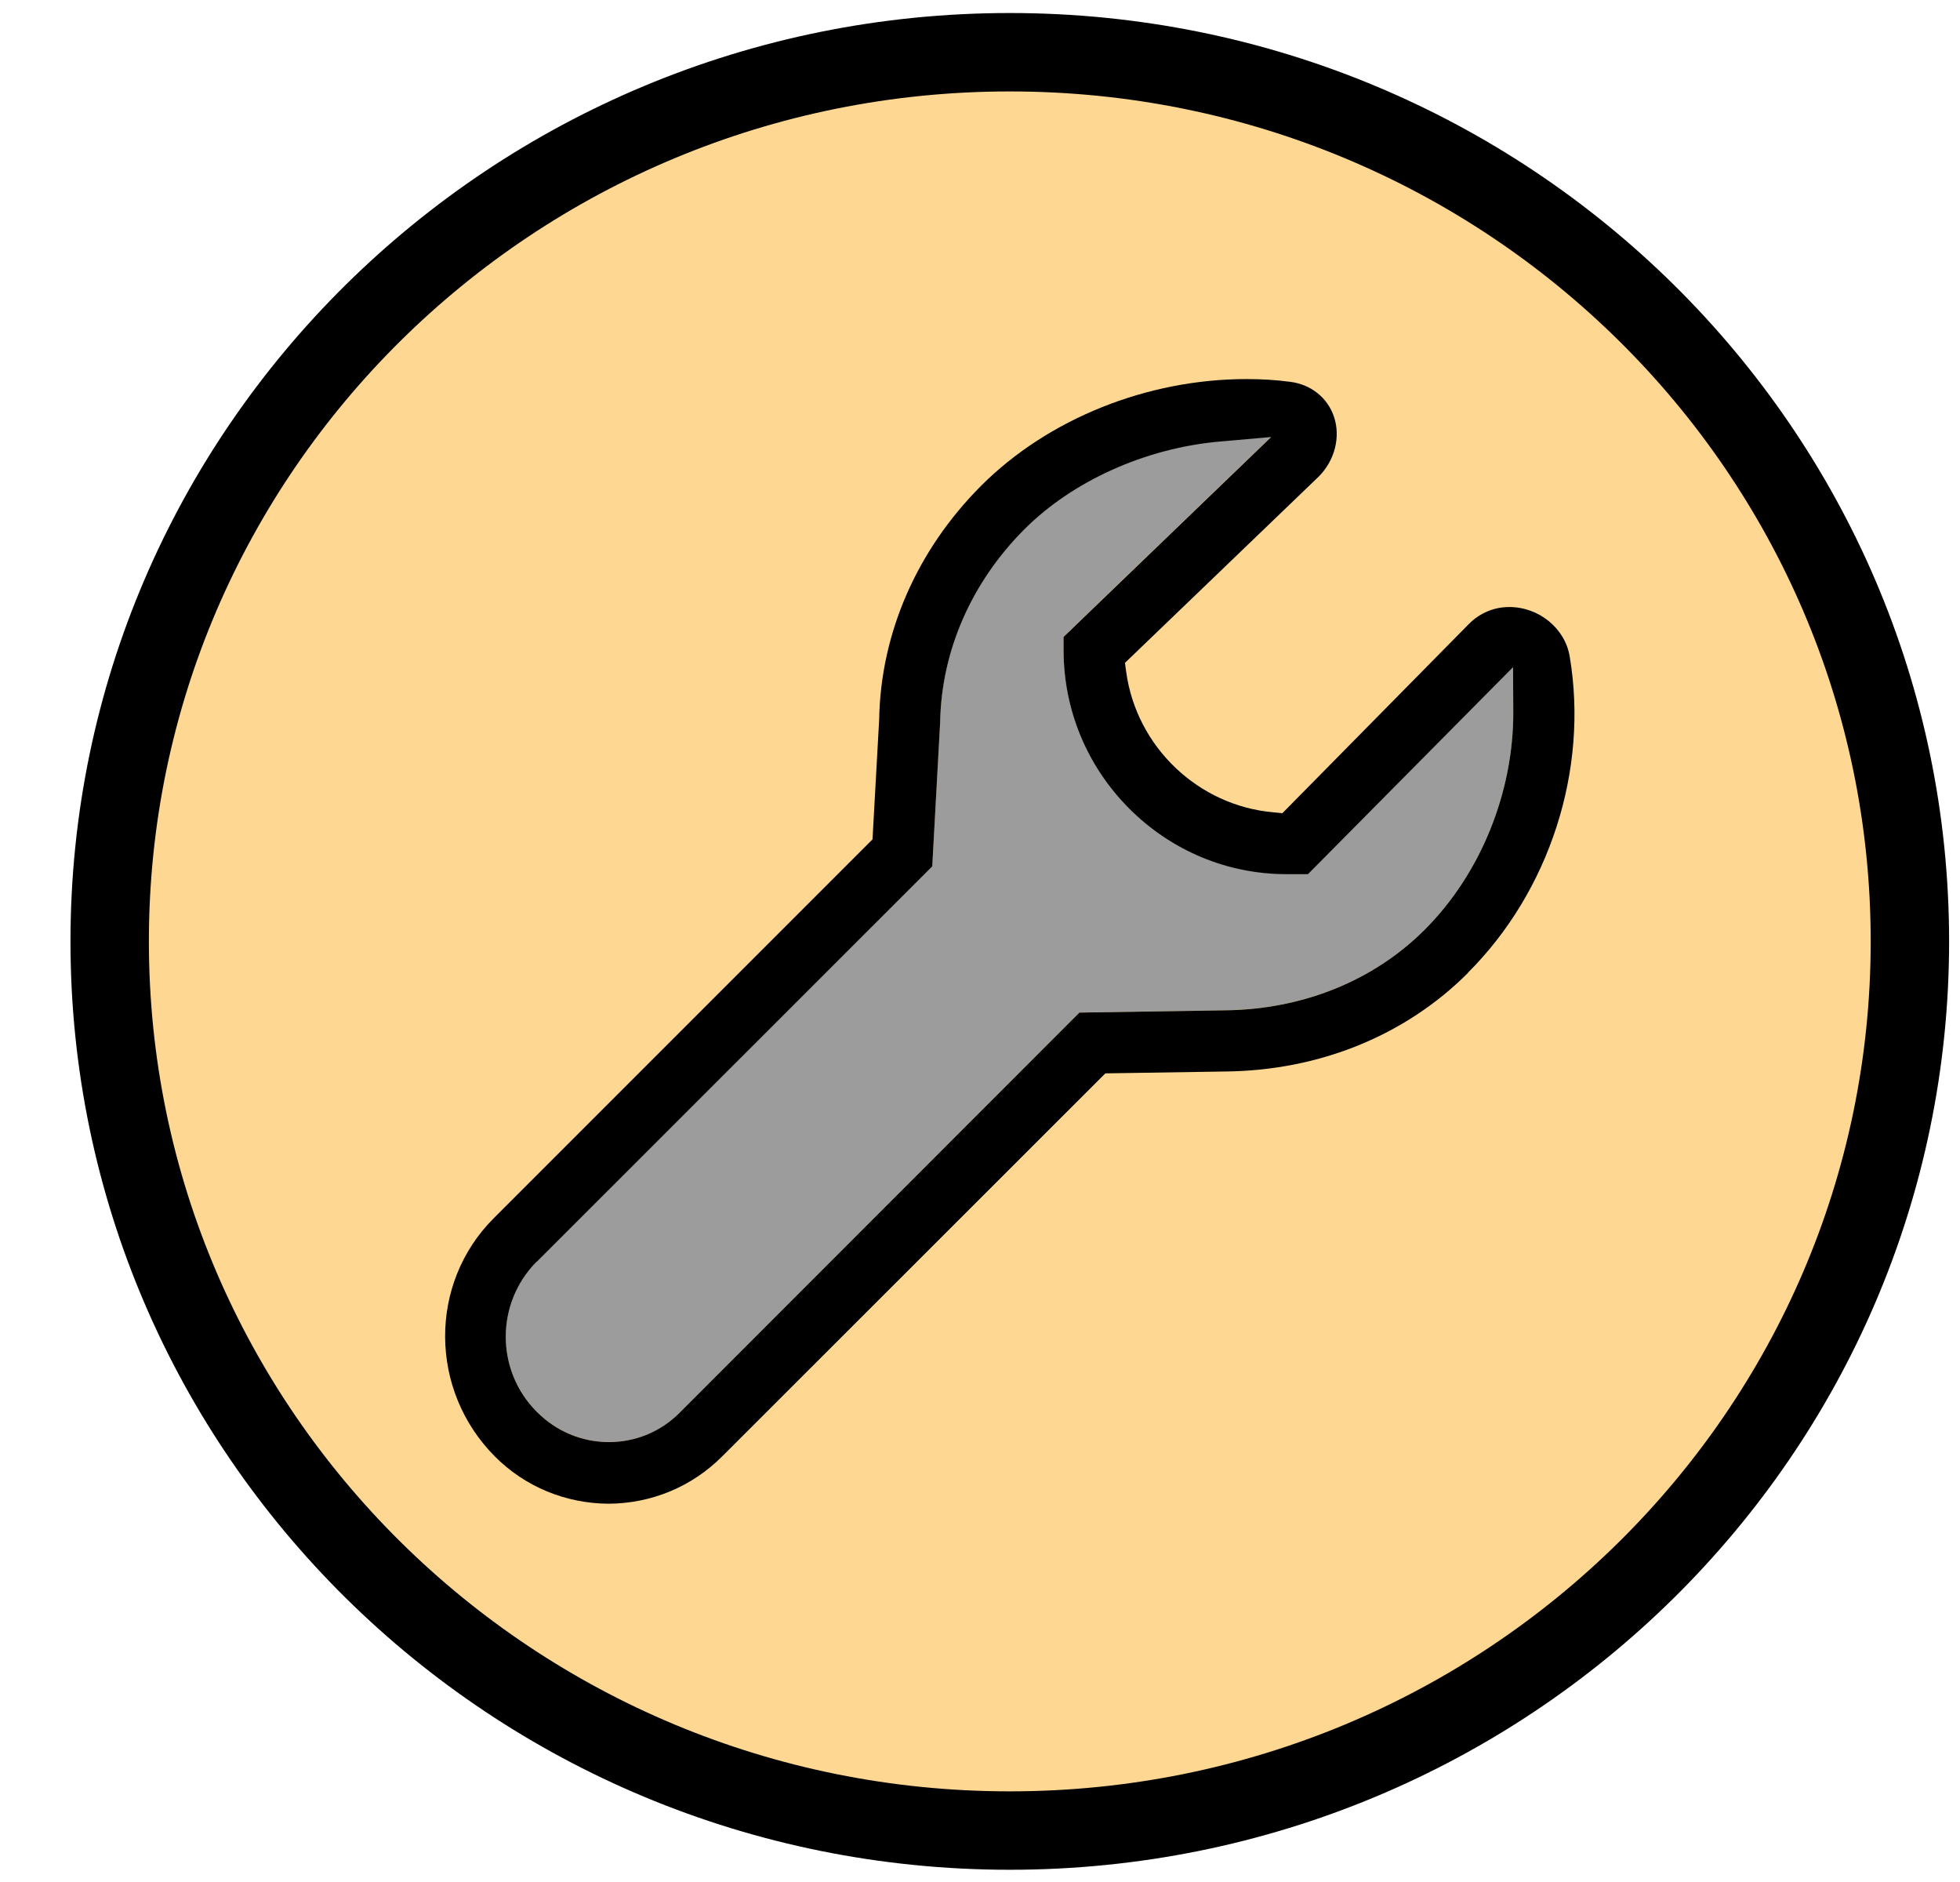 <svg width="25" height="24" viewBox="0 0 25 24" xmlns="http://www.w3.org/2000/svg"><title>ico-pos-garagiste</title><desc>Created with Sketch.</desc><g fill="none"><path d="M24.361 12.005c0 6.262-5.14 11.339-11.481 11.339s-11.481-5.077-11.481-11.339c0-6.262 5.14-11.339 11.481-11.339s11.481 5.077 11.481 11.339" stroke="#000" fill="#FED792"/><g><path d="M19.302 9.072c.005 1.029-.416 2.069-1.128 2.781l-.003.003c-.651.651-1.557 1.016-2.544 1.027l-1.859.029-5.109 5.112c-.237.235-.555.365-.893.365-.347 0-.675-.139-.92-.387-.528-.528-.525-1.387 0-1.915l5.045-5.043.101-1.843c.016-.904.4-1.781 1.075-2.456.616-.616 1.541-1.032 2.48-1.117l.667-.059-2.648 2.549v.168c0 .763.299 1.48.837 2.021.541.541 1.259.84 2.021.837h.259l2.616-2.64.003.565z" fill="#9C9C9C"/><path d="M6.31 18.571c-.837-.843-.845-2.203-.013-3.035l4.832-4.832.085-1.531c.019-1.101.483-2.16 1.301-2.979.853-.853 2.117-1.36 3.384-1.36.189 0 .379.011.557.035.261.032.475.2.557.44.091.261.011.565-.192.768l-2.472 2.376.016.117c.131.955.92 1.707 1.88 1.789l.112.011 2.379-2.413c.141-.141.32-.216.515-.216.379 0 .712.272.771.632.243 1.445-.256 2.992-1.299 4.032v.003c-.797.797-1.893 1.243-3.088 1.256l-1.536.024-4.888 4.885c-.387.387-.901.6-1.448.603-.549-.003-1.067-.216-1.453-.605zm.536-2.483c-.525.528-.528 1.387 0 1.915.245.248.573.387.92.387.339 0 .656-.131.893-.365l5.109-5.112 1.859-.029c.987-.011 1.893-.376 2.544-1.027l.003-.003c.712-.712 1.133-1.752 1.128-2.781l-.003-.565-2.616 2.64h-.259c-.763.003-1.48-.296-2.021-.837-.539-.541-.837-1.259-.837-2.021v-.168l2.648-2.549-.667.059c-.939.085-1.864.501-2.48 1.117-.675.675-1.059 1.552-1.075 2.456l-.101 1.843-5.045 5.043z" fill="#000"/></g></g></svg>